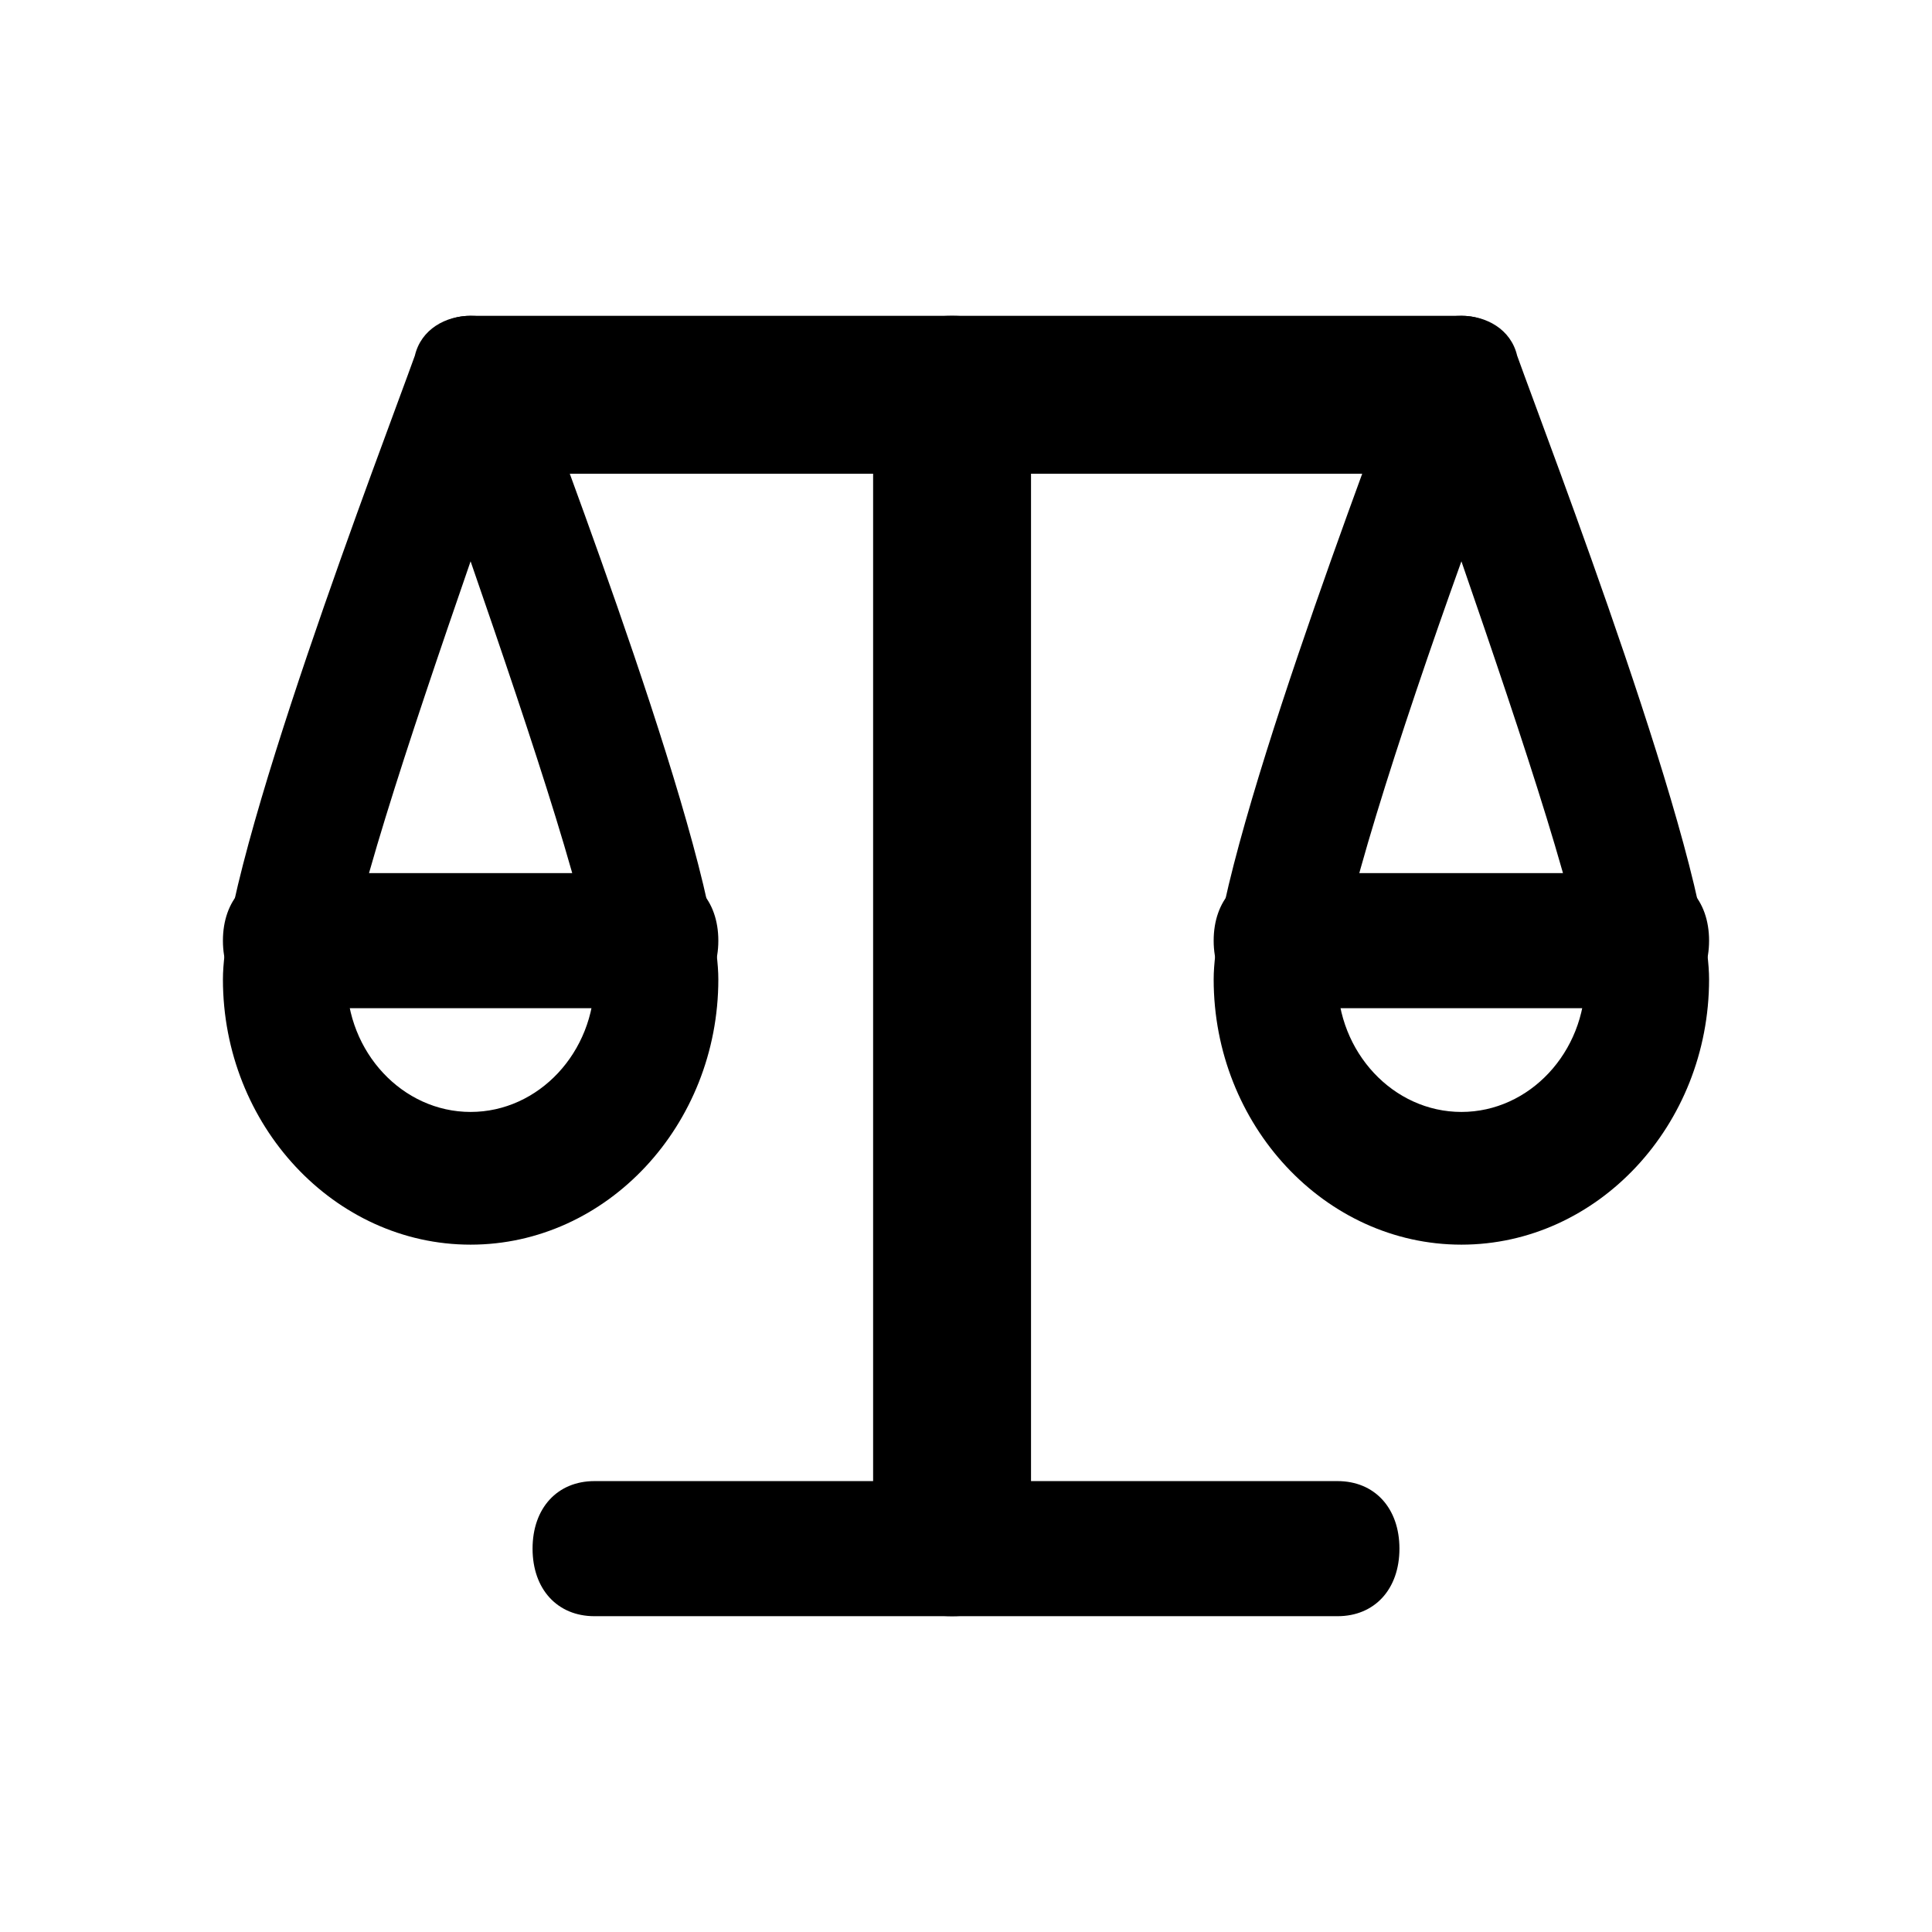 <svg width="26" height="26" viewBox="0 0 26 26" fill="none" xmlns="http://www.w3.org/2000/svg">
<path d="M6.333 16.75C4.5 16.75 3 15.143 3 13.179C3 11.571 5.167 5.946 5.583 4.786C5.667 4.429 6 4.25 6.333 4.25C6.667 4.25 7 4.429 7.083 4.786C7.5 5.946 9.667 11.571 9.667 13.179C9.667 15.143 8.167 16.75 6.333 16.75ZM6.333 7.554C5.5 9.964 4.667 12.464 4.667 13.179C4.667 14.161 5.417 14.964 6.333 14.964C7.25 14.964 8 14.161 8 13.179C8 12.464 7.167 9.964 6.333 7.554ZM19.667 16.75C17.833 16.75 16.333 15.143 16.333 13.179C16.333 11.571 18.5 5.946 18.917 4.786C19 4.429 19.333 4.25 19.667 4.25C20 4.25 20.333 4.429 20.417 4.786C20.833 5.946 23 11.571 23 13.179C23 15.143 21.5 16.75 19.667 16.75ZM19.667 7.554C18.833 9.875 18 12.464 18 13.179C18 14.161 18.75 14.964 19.667 14.964C20.583 14.964 21.333 14.161 21.333 13.179C21.333 12.464 20.5 9.964 19.667 7.554Z" fill="currentColor"/>
<path d="M19.667 6.375H6.333C5.833 6.375 5.5 5.95 5.5 5.312C5.5 4.675 5.833 4.25 6.333 4.25H19.667C20.167 4.25 20.5 4.675 20.5 5.312C20.5 5.95 20.167 6.375 19.667 6.375Z" fill="currentColor"/>
<path d="M12.812 21.75C12.175 21.75 11.75 21.4 11.75 20.875V5.125C11.75 4.6 12.175 4.25 12.812 4.25C13.45 4.25 13.875 4.6 13.875 5.125V20.875C13.875 21.4 13.45 21.75 12.812 21.75Z" fill="currentColor"/>
<path d="M18 21.75H8C7.5 21.75 7.167 21.386 7.167 20.841C7.167 20.296 7.5 19.932 8 19.932H18C18.5 19.932 18.833 20.296 18.833 20.841C18.833 21.386 18.5 21.75 18 21.75ZM8.833 13.568H3.833C3.333 13.568 3 13.204 3 12.659C3 12.114 3.333 11.75 3.833 11.75H8.833C9.333 11.75 9.667 12.114 9.667 12.659C9.667 13.204 9.333 13.568 8.833 13.568ZM22.167 13.568H17.167C16.667 13.568 16.333 13.204 16.333 12.659C16.333 12.114 16.667 11.75 17.167 11.75H22.167C22.667 11.75 23 12.114 23 12.659C23 13.204 22.667 13.568 22.167 13.568Z" fill="currentColor"/>
</svg>
